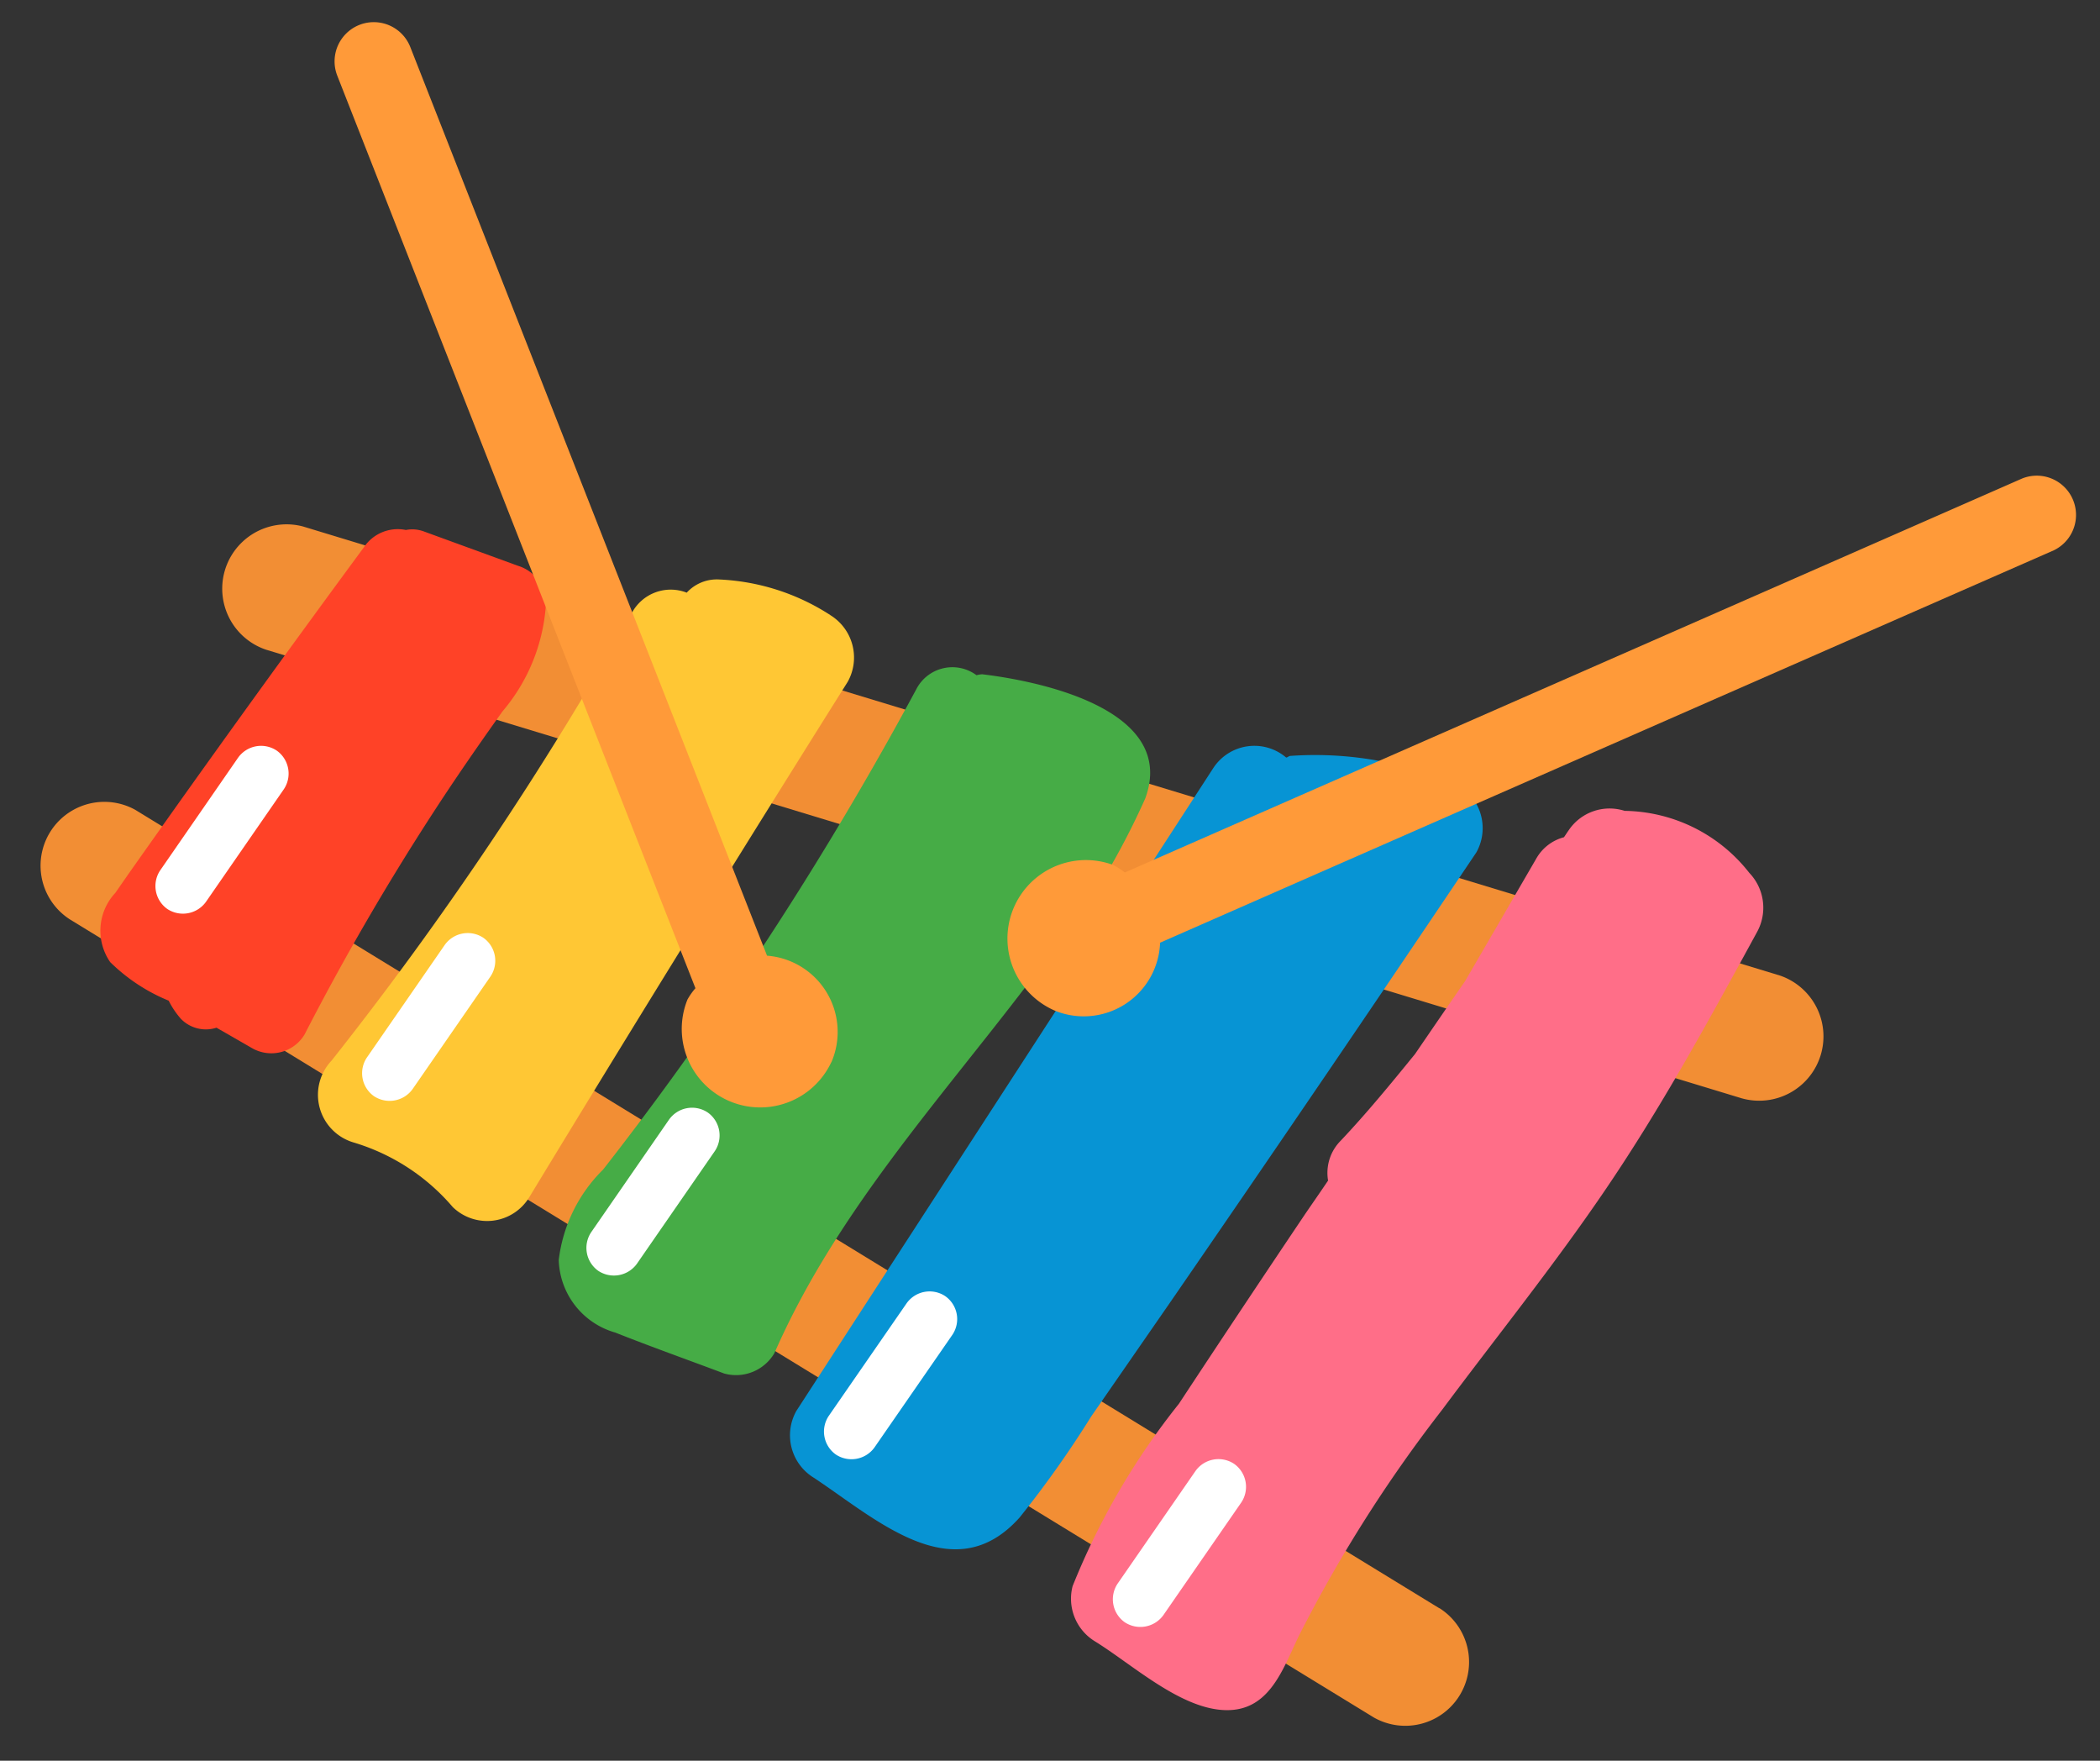 <svg xmlns="http://www.w3.org/2000/svg" xmlns:xlink="http://www.w3.org/1999/xlink" width="47.717" height="40" viewBox="0 0 47.717 40">
  <rect x="0" y="0" width="47.717" height="40" fill="#333333" stroke="none"/>
  <defs>
    <clipPath id="clip-path">
      <path id="Caminho_4437" data-name="Caminho 4437" d="M382.63-20.606h47.717v-40H382.63Z" transform="translate(0 0)" fill="none"/>
    </clipPath>
  </defs>
  <g id="alfabeto_ing_x_fim" transform="translate(-382.63 60.606)" clip-path="url(#clip-path)">
    <g id="Grupo_3231" data-name="Grupo 3231" transform="translate(383.539 -42.429)">
      <path id="Caminho_4423" data-name="Caminho 4423" d="M15.962,9.216-13.669-8.922a1.45,1.45,0,0,0-1.484,2.49Q-.338,2.634,14.478,11.7a1.449,1.449,0,0,0,1.484-2.488" transform="translate(15.836 9.144)" fill="#f28e34"/>
    </g>
    <g id="Grupo_3232" data-name="Grupo 3232" transform="translate(387.674 -48.717)">
      <path id="Caminho_4424" data-name="Caminho 4424" d="M17.75,5.151-15.77-5.039a1.462,1.462,0,0,0-.837,2.8L16.915,7.95a1.461,1.461,0,0,0,.835-2.8" transform="translate(17.61 5.11)" fill="#f28e34"/>
    </g>
    <g id="Grupo_3233" data-name="Grupo 3233" transform="translate(384.905 -48.59)">
      <path id="Caminho_4425" data-name="Caminho 4425" d="M4.765.42,2.625-.361a.758.758,0,0,0-.406-.032A.922.922,0,0,0,1.266,0q-2.3,3.12-4.548,6.287c-.367.52-.739,1.04-1.1,1.564A1.256,1.256,0,0,0-4.5,9.423,4.114,4.114,0,0,0-3.17,10.3a1.9,1.9,0,0,0,.279.414.788.788,0,0,0,.807.2c.271.155.542.311.811.466a.88.88,0,0,0,1.191-.313A57.587,57.587,0,0,1,2.826,6.05c.51-.787,1.044-1.558,1.588-2.321a4.174,4.174,0,0,0,.99-2.47A.9.9,0,0,0,4.765.42" transform="translate(4.728 0.417)" fill="#ff4227"/>
    </g>
    <g id="Grupo_3234" data-name="Grupo 3234" transform="translate(389.867 -47.446)">
      <path id="Caminho_4426" data-name="Caminho 4426" d="M5.836.407A5.047,5.047,0,0,0,3.306-.4.927.927,0,0,0,2.577-.1,1,1,0,0,0,1.326.369,78.205,78.205,0,0,1-5.493,10.531,1.129,1.129,0,0,0-5,12.388a4.748,4.748,0,0,1,2.261,1.47A1.12,1.12,0,0,0-1,13.633Q2.572,7.751,6.234,1.927a1.131,1.131,0,0,0-.4-1.52" transform="translate(5.79 0.404)" fill="#ffc734"/>
    </g>
    <g id="Grupo_3235" data-name="Grupo 3235" transform="translate(395.326 -45.445)">
      <path id="Caminho_4427" data-name="Caminho 4427" d="M4.83.079A.665.665,0,0,0,4.7.1.921.921,0,0,0,3.332.42,78.278,78.278,0,0,1-2.23,9.269q-.759,1.045-1.554,2.062a3.464,3.464,0,0,0-1.008,2.054,1.768,1.768,0,0,0,1.285,1.649c.819.325,1.651.62,2.474.93A1.011,1.011,0,0,0,.109,15.5C1.483,12.361,3.8,9.823,5.856,7.127A17.449,17.449,0,0,0,8.535,2.9C9.266.906,6.213.243,4.83.079" transform="translate(4.792 0.078)" fill="#46ac46"/>
    </g>
    <g id="Grupo_3236" data-name="Grupo 3236" transform="translate(400.57 -43.659)">
      <path id="Caminho_4428" data-name="Caminho 4428" d="M7.5.394a8.057,8.057,0,0,0-3.556-.56c-.04,0-.06.032-.1.038A1.114,1.114,0,0,0,2.185.115q-4.738,7.3-9.471,14.6a1.131,1.131,0,0,0,.4,1.52c1.408.932,3.175,2.58,4.674.9A23.655,23.655,0,0,0-.586,14.84q.9-1.3,1.8-2.6Q4.721,7.151,8.165,2.027A1.128,1.128,0,0,0,7.5.394" transform="translate(7.441 0.391)" fill="#0794d4"/>
    </g>
    <g id="Grupo_3237" data-name="Grupo 3237" transform="translate(406.962 -42.235)">
      <path id="Caminho_4429" data-name="Caminho 4429" d="M7.738.731A3.654,3.654,0,0,0,4.907-.676,1.119,1.119,0,0,0,3.64-.242c-.038.054-.074.11-.112.165a1.022,1.022,0,0,0-.632.49Q2.091,1.8,1.282,3.191C.9,3.743.523,4.293.144,4.848-.4,5.516-.946,6.183-1.541,6.813a1.038,1.038,0,0,0-.291.91c-.169.251-.343.5-.512.747q-1.449,2.154-2.877,4.323a16.416,16.416,0,0,0-2.416,4.144,1.135,1.135,0,0,0,.51,1.255c.825.51,1.875,1.474,2.867,1.556,1.08.09,1.385-.9,1.767-1.687A31.81,31.81,0,0,1,.76,12.93C1.981,11.291,3.262,9.7,4.415,8.01c1.3-1.9,2.4-3.917,3.5-5.933A1.145,1.145,0,0,0,7.738.731" transform="translate(7.677 0.726)" fill="#ff6e88"/>
    </g>
    <g id="Grupo_3238" data-name="Grupo 3238" transform="translate(405.533 -49.818)">
      <path id="Caminho_4430" data-name="Caminho 4430" d="M.55,6.116A1.736,1.736,0,0,0,2.911,4.56Q13.064.1,23.218-4.354A.892.892,0,0,0,22.5-5.986L2.11,2.965a1.667,1.667,0,0,0-.265-.171A1.783,1.783,0,0,0,.55,6.116" transform="translate(0.546 6.068)" fill="#ff9a39"/>
    </g>
    <g id="Grupo_3239" data-name="Grupo 3239" transform="translate(390.229 -60.083)">
      <path id="Caminho_4431" data-name="Caminho 4431" d="M5.668,11.851A1.737,1.737,0,0,0,4.206,9.43Q.155-.892-3.9-11.212a.891.891,0,0,0-1.659.651l8.138,20.73a1.541,1.541,0,0,0-.181.257,1.783,1.783,0,0,0,3.267,1.426" transform="translate(5.624 11.758)" fill="#ff9a39"/>
    </g>
    <g id="Grupo_3240" data-name="Grupo 3240" transform="translate(386.163 -43.66)">
      <path id="Caminho_4432" data-name="Caminho 4432" d="M1.383.053A.641.641,0,0,0,.505.214L-1.264,2.772a.639.639,0,0,0,.161.879.644.644,0,0,0,.877-.161L1.544.931A.639.639,0,0,0,1.383.053" transform="translate(1.372 0.053)" fill="#fff"/>
    </g>
    <g id="Grupo_3241" data-name="Grupo 3241" transform="translate(390.859 -39.407)">
      <path id="Caminho_4433" data-name="Caminho 4433" d="M1.383.053A.641.641,0,0,0,.505.214L-1.264,2.772a.639.639,0,0,0,.161.879.644.644,0,0,0,.877-.161L1.544.931A.639.639,0,0,0,1.383.053" transform="translate(1.372 0.053)" fill="#fff"/>
    </g>
    <g id="Grupo_3242" data-name="Grupo 3242" transform="translate(395.956 -35.439)">
      <path id="Caminho_4434" data-name="Caminho 4434" d="M1.383.053A.641.641,0,0,0,.505.214L-1.264,2.772a.639.639,0,0,0,.161.879.644.644,0,0,0,.877-.161L1.544.931A.639.639,0,0,0,1.383.053" transform="translate(1.372 0.053)" fill="#fff"/>
    </g>
    <g id="Grupo_3243" data-name="Grupo 3243" transform="translate(401.354 -31.266)">
      <path id="Caminho_4435" data-name="Caminho 4435" d="M1.383.053A.641.641,0,0,0,.505.214L-1.264,2.772a.639.639,0,0,0,.161.879.644.644,0,0,0,.877-.161L1.544.931A.637.637,0,0,0,1.383.053" transform="translate(1.372 0.053)" fill="#fff"/>
    </g>
    <g id="Grupo_3244" data-name="Grupo 3244" transform="translate(407.918 -27.456)">
      <path id="Caminho_4436" data-name="Caminho 4436" d="M1.383.053A.641.641,0,0,0,.505.214L-1.264,2.772a.639.639,0,0,0,.161.879.644.644,0,0,0,.877-.161L1.544.931A.639.639,0,0,0,1.383.053" transform="translate(1.372 0.053)" fill="#fff"/>
    </g>
  </g>
</svg>
